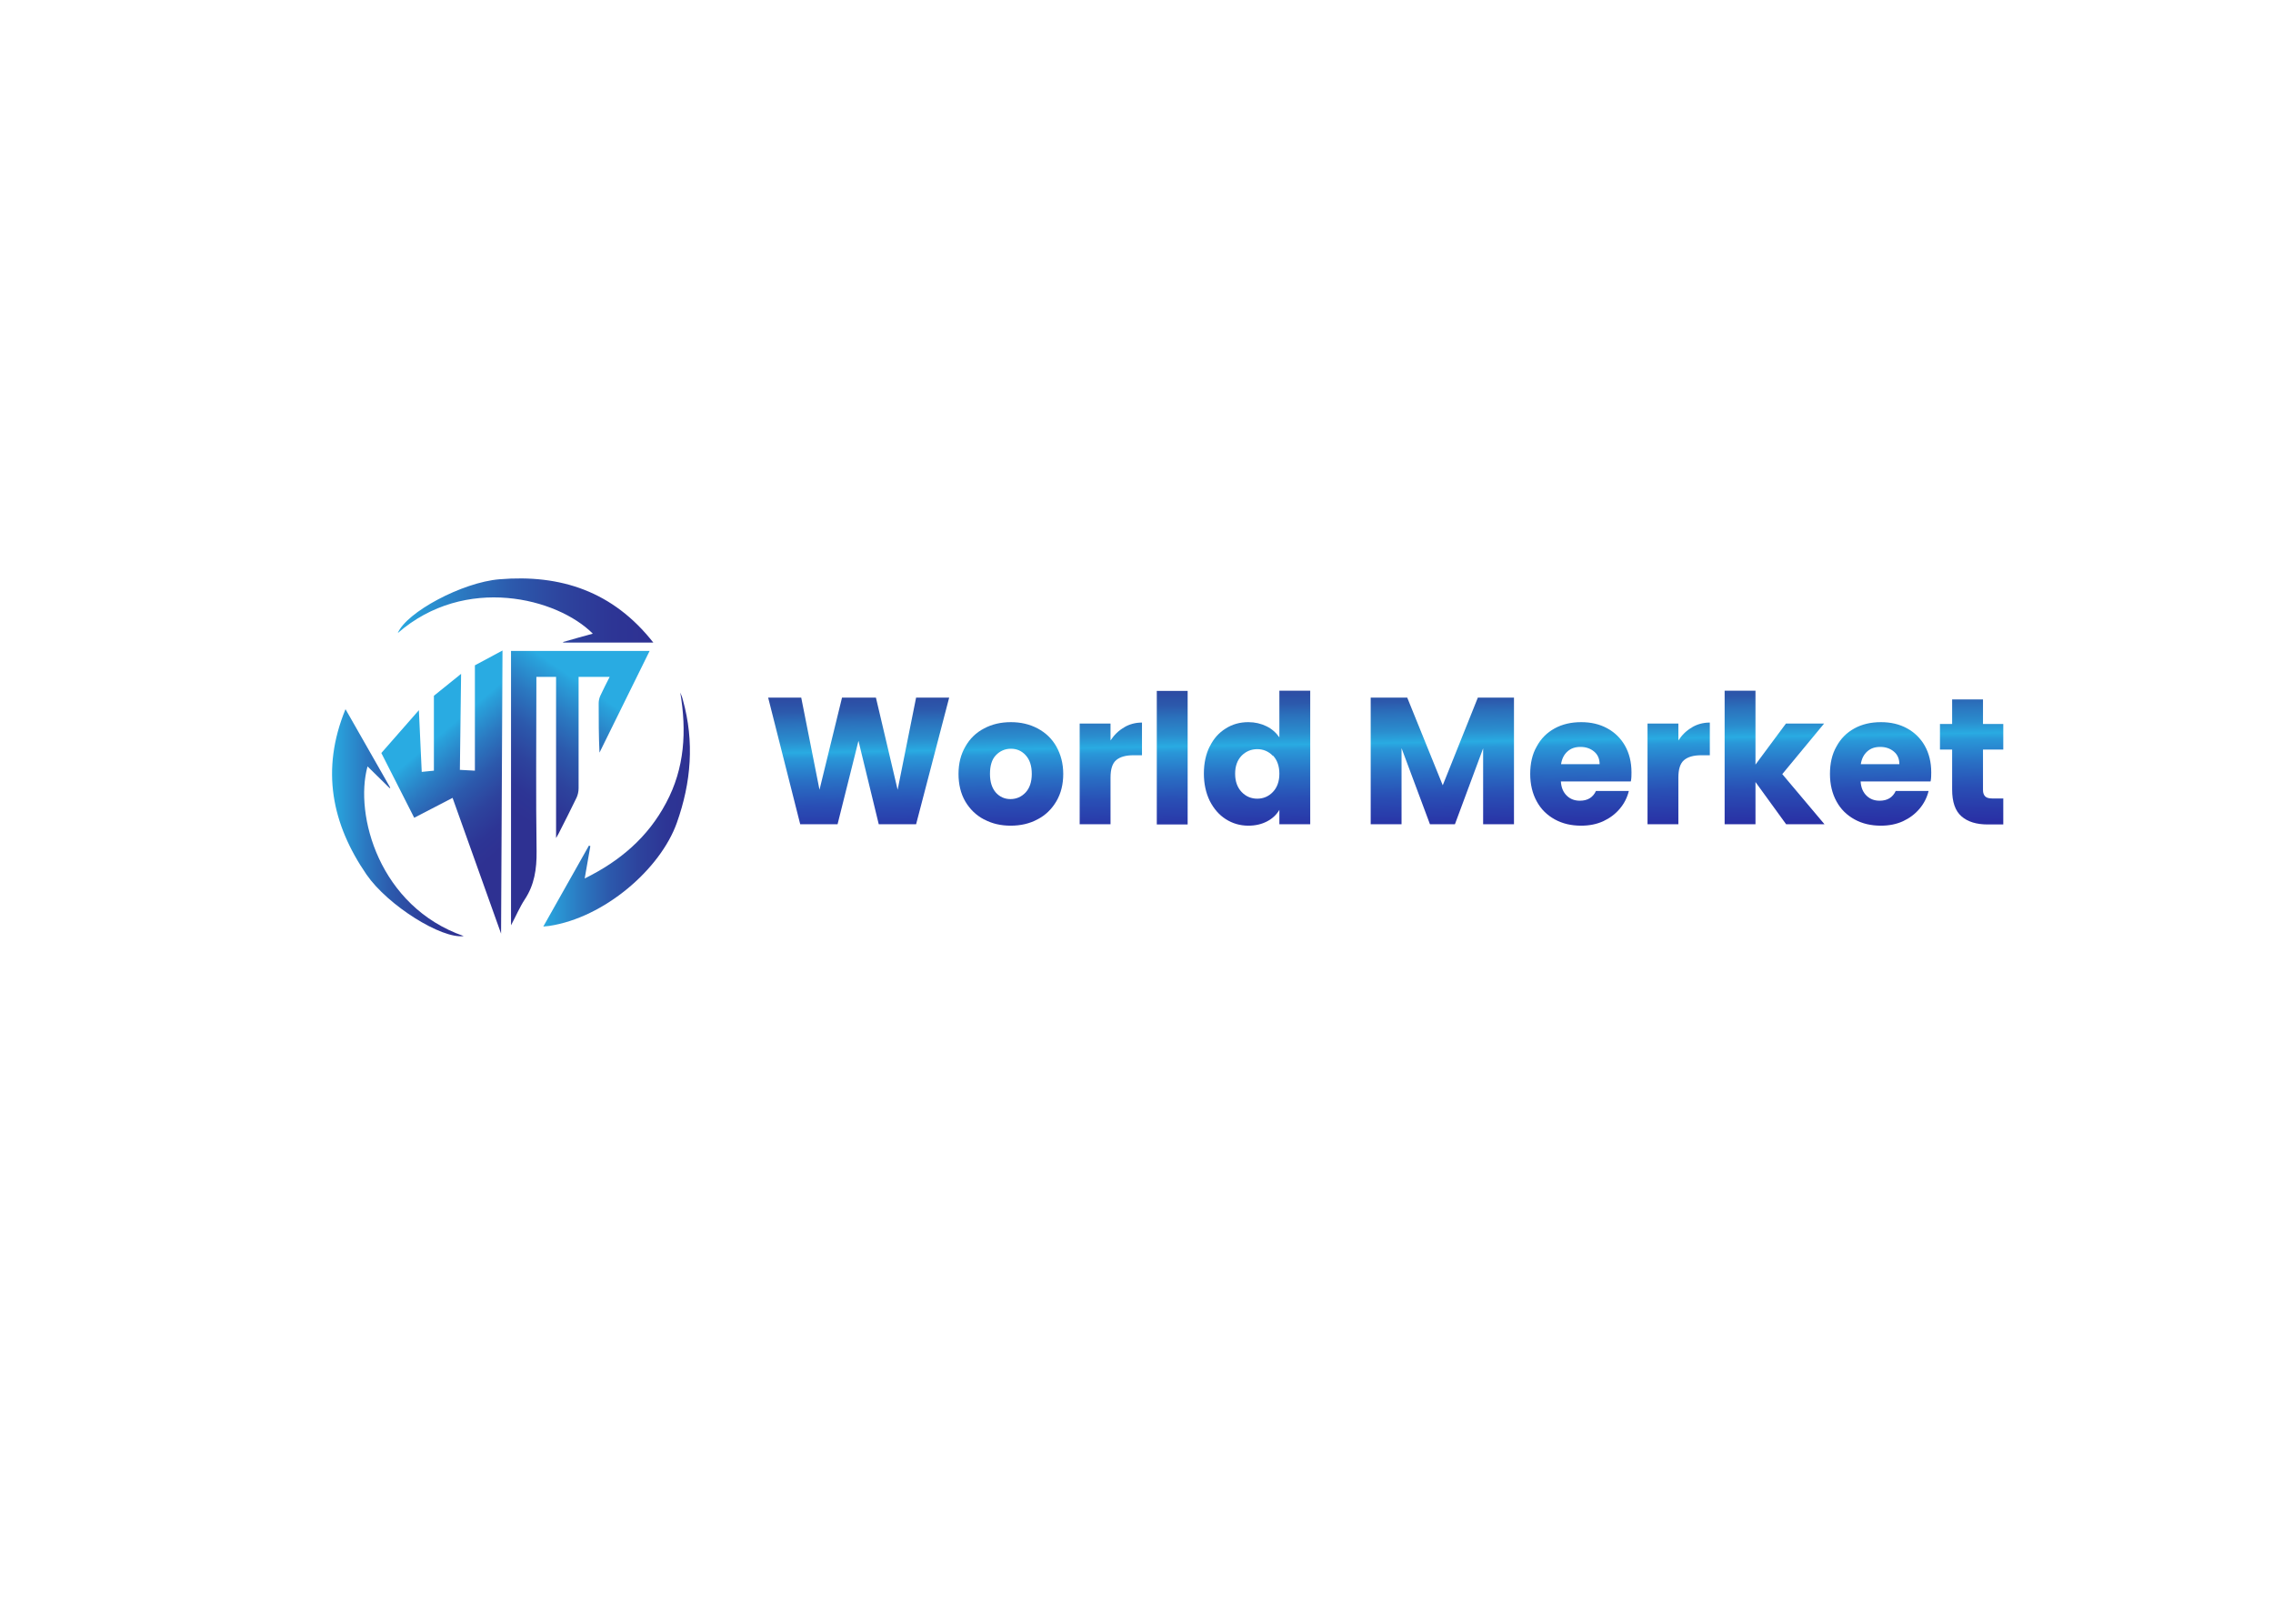 <?xml version="1.0" encoding="UTF-8"?>
<svg id="Layer_1" xmlns="http://www.w3.org/2000/svg" xmlns:xlink="http://www.w3.org/1999/xlink" viewBox="0 0 112 80">
  <defs>
    <style>
      .cls-1 {
        fill: url(#linear-gradient-2);
      }

      .cls-2 {
        fill: url(#linear-gradient-4);
      }

      .cls-3 {
        fill: url(#linear-gradient-3);
      }

      .cls-4 {
        fill: url(#linear-gradient-5);
      }

      .cls-5 {
        fill: url(#linear-gradient-6);
      }

      .cls-6 {
        fill: url(#linear-gradient);
      }
    </style>
    <linearGradient id="linear-gradient" x1="28.7" y1="33.71" x2="24.65" y2="39.61" gradientUnits="userSpaceOnUse">
      <stop offset="0" stop-color="#29abe2"/>
      <stop offset=".04" stop-color="#29a1db"/>
      <stop offset=".25" stop-color="#2b79c1"/>
      <stop offset=".45" stop-color="#2c59ac"/>
      <stop offset=".65" stop-color="#2d439d"/>
      <stop offset=".84" stop-color="#2d3595"/>
      <stop offset="1" stop-color="#2e3192"/>
    </linearGradient>
    <linearGradient id="linear-gradient-2" x1="26.78" y1="39.88" x2="34" y2="39.88" xlink:href="#linear-gradient"/>
    <linearGradient id="linear-gradient-3" x1="19.6" y1="30.08" x2="32.19" y2="30.08" xlink:href="#linear-gradient"/>
    <linearGradient id="linear-gradient-4" x1="16.38" y1="40.54" x2="22.87" y2="40.54" xlink:href="#linear-gradient"/>
    <linearGradient id="linear-gradient-5" x1="22.06" y1="35.88" x2="26.12" y2="40.67" xlink:href="#linear-gradient"/>
    <linearGradient id="linear-gradient-6" x1="70.12" y1="21.57" x2="70.6" y2="50.42" gradientUnits="userSpaceOnUse">
      <stop offset=".23" stop-color="#2e3192"/>
      <stop offset=".33" stop-color="#2d3393"/>
      <stop offset=".38" stop-color="#2d3a98"/>
      <stop offset=".42" stop-color="#2d47a0"/>
      <stop offset=".45" stop-color="#2c59ac"/>
      <stop offset=".47" stop-color="#2b71bc"/>
      <stop offset=".5" stop-color="#2a8dce"/>
      <stop offset=".52" stop-color="#29abe2"/>
      <stop offset=".53" stop-color="#2997d8"/>
      <stop offset=".57" stop-color="#296fc4"/>
      <stop offset=".61" stop-color="#294fb5"/>
      <stop offset=".65" stop-color="#2939a9"/>
      <stop offset=".68" stop-color="#292ba3"/>
      <stop offset=".71" stop-color="#2927a1"/>
    </linearGradient>
  </defs>
  <path class="cls-6" d="M26.42,33.35h.98c0,1.33,0,2.64,0,3.95v3.99c.06-.11.09-.16.12-.21.3-.59.6-1.18.89-1.78.06-.13.1-.3.1-.46,0-1.72,0-3.43,0-5.15,0-.11,0-.21,0-.34h1.53c-.16.32-.32.62-.46.93-.05.11-.08.24-.08.37,0,.8,0,1.61.04,2.43.82-1.66,1.64-3.32,2.47-5.01h-6.83v13.52c.25-.47.43-.9.68-1.28.47-.71.59-1.49.58-2.37-.04-2.76-.01-5.51-.01-8.27,0-.1,0-.21,0-.34Z"/>
  <path class="cls-1" d="M29.09,41.68c-.09.51-.18,1.03-.28,1.6,1.73-.85,3.11-2.02,4.01-3.72.92-1.71,1.02-3.54.7-5.44.05.12.1.24.13.37.57,2.05.41,4.06-.3,6.05-.81,2.28-3.57,4.67-6.29,5.08-.08.01-.15.02-.29.03.77-1.36,1.51-2.67,2.25-3.99.02,0,.04.02.06.03Z"/>
  <path class="cls-3" d="M32.19,31.66h-4.44s0-.02,0-.03c.49-.14.97-.28,1.46-.41-1.75-1.76-6.29-2.92-9.61-.03.42-1.02,3.17-2.5,5.01-2.65,3.01-.25,5.6.59,7.59,3.13Z"/>
  <path class="cls-2" d="M17.03,34.95l2.2,3.86s-.02.02-.03.02c-.36-.35-.72-.71-1.09-1.07-.66,2.39.58,6.91,4.74,8.36-1.09.15-3.74-1.51-4.79-3.03-1.71-2.49-2.26-5.16-1.04-8.14Z"/>
  <polygon class="cls-4" points="20.41 40.29 18.79 37.1 20.64 34.99 20.78 38.03 21.38 37.97 21.38 34.28 22.72 33.2 22.66 37.93 23.4 37.97 23.4 32.78 24.76 32.05 24.69 46 22.3 39.31 20.41 40.29"/>
  <g>
    <path class="cls-5" d="M46.77,34.37l-1.63,6.24h-1.84l-1-4.11-1.03,4.11h-1.84l-1.58-6.24h1.63l.9,4.54,1.11-4.54h1.67l1.07,4.54.91-4.54h1.64Z"/>
    <path class="cls-5" d="M48.48,40.37c-.39-.21-.69-.5-.92-.89-.22-.38-.33-.84-.33-1.35s.11-.96.34-1.35c.22-.39.53-.69.92-.89.39-.21.83-.31,1.32-.31s.92.1,1.32.31c.39.21.7.5.92.89.22.39.34.84.34,1.35s-.11.96-.34,1.35c-.23.39-.54.69-.93.89-.39.21-.83.31-1.32.31s-.92-.1-1.31-.31ZM50.53,39.05c.2-.21.31-.52.31-.92s-.1-.7-.3-.92-.44-.32-.73-.32-.54.11-.74.32c-.2.21-.29.52-.29.92s.1.7.29.92c.19.21.43.32.72.32s.54-.11.74-.32Z"/>
    <path class="cls-5" d="M55.38,35.84c.27-.16.56-.24.89-.24v1.61h-.42c-.38,0-.66.08-.85.24s-.28.45-.28.86v2.3h-1.52v-4.96h1.52v.83c.18-.27.4-.49.67-.64Z"/>
    <path class="cls-5" d="M58.52,34.04v6.58h-1.52v-6.58h1.52Z"/>
    <path class="cls-5" d="M59.61,36.78c.19-.39.45-.68.79-.89.33-.21.7-.31,1.11-.31.33,0,.62.07.89.2s.48.32.64.55v-2.3h1.52v6.58h-1.52v-.71c-.14.24-.34.43-.61.57s-.57.21-.92.21c-.41,0-.78-.11-1.11-.32-.33-.21-.59-.51-.79-.9-.19-.39-.29-.84-.29-1.35s.1-.96.29-1.34ZM62.72,37.24c-.21-.22-.47-.33-.77-.33s-.56.11-.77.32c-.21.22-.32.51-.32.89s.11.68.32.9c.21.22.47.33.77.33s.56-.11.77-.33.32-.52.32-.9-.11-.68-.32-.9Z"/>
    <path class="cls-5" d="M74.6,34.37v6.24h-1.52v-3.74l-1.39,3.74h-1.23l-1.4-3.75v3.75h-1.52v-6.24h1.8l1.75,4.32,1.73-4.32h1.79Z"/>
    <path class="cls-5" d="M80.35,38.5h-3.44c.02.31.12.54.3.71s.39.24.64.24c.38,0,.64-.16.79-.48h1.62c-.08.33-.23.62-.45.88-.22.26-.49.46-.81.61-.33.15-.69.22-1.09.22-.49,0-.92-.1-1.3-.31-.38-.21-.68-.5-.89-.89-.21-.38-.32-.84-.32-1.35s.1-.97.32-1.35c.21-.39.5-.68.88-.89.38-.21.82-.31,1.31-.31s.91.1,1.28.3c.37.2.67.49.88.86.21.37.32.81.32,1.31,0,.14,0,.29-.03.44ZM78.82,37.65c0-.26-.09-.47-.27-.62-.18-.15-.4-.23-.67-.23s-.47.07-.64.22c-.17.15-.28.36-.32.63h1.9Z"/>
    <path class="cls-5" d="M83.36,35.84c.27-.16.56-.24.89-.24v1.61h-.42c-.38,0-.66.08-.85.24s-.28.45-.28.86v2.3h-1.52v-4.96h1.52v.83c.18-.27.4-.49.67-.64Z"/>
    <path class="cls-5" d="M88.01,40.61l-1.51-2.08v2.08h-1.52v-6.58h1.52v3.64l1.5-2.02h1.88l-2.06,2.49,2.08,2.47h-1.88Z"/>
    <path class="cls-5" d="M95.12,38.5h-3.44c.02.31.12.54.3.71s.39.24.64.24c.38,0,.64-.16.79-.48h1.62c-.08.33-.23.62-.45.88-.22.26-.49.46-.81.61-.33.15-.69.22-1.09.22-.49,0-.92-.1-1.3-.31-.38-.21-.68-.5-.89-.89-.21-.38-.32-.84-.32-1.35s.1-.97.32-1.35c.21-.39.5-.68.88-.89.38-.21.82-.31,1.31-.31s.91.1,1.28.3c.37.2.67.49.88.86.21.37.32.81.32,1.31,0,.14,0,.29-.03.44ZM93.59,37.65c0-.26-.09-.47-.27-.62-.18-.15-.4-.23-.67-.23s-.47.07-.64.22c-.17.15-.28.36-.32.63h1.9Z"/>
    <path class="cls-5" d="M98.71,39.33v1.29h-.77c-.55,0-.98-.13-1.29-.4-.31-.27-.46-.71-.46-1.32v-1.97h-.6v-1.26h.6v-1.21h1.52v1.21h1v1.26h-1v1.99c0,.15.04.25.11.32.07.07.19.1.36.1h.54Z"/>
  </g>
</svg>